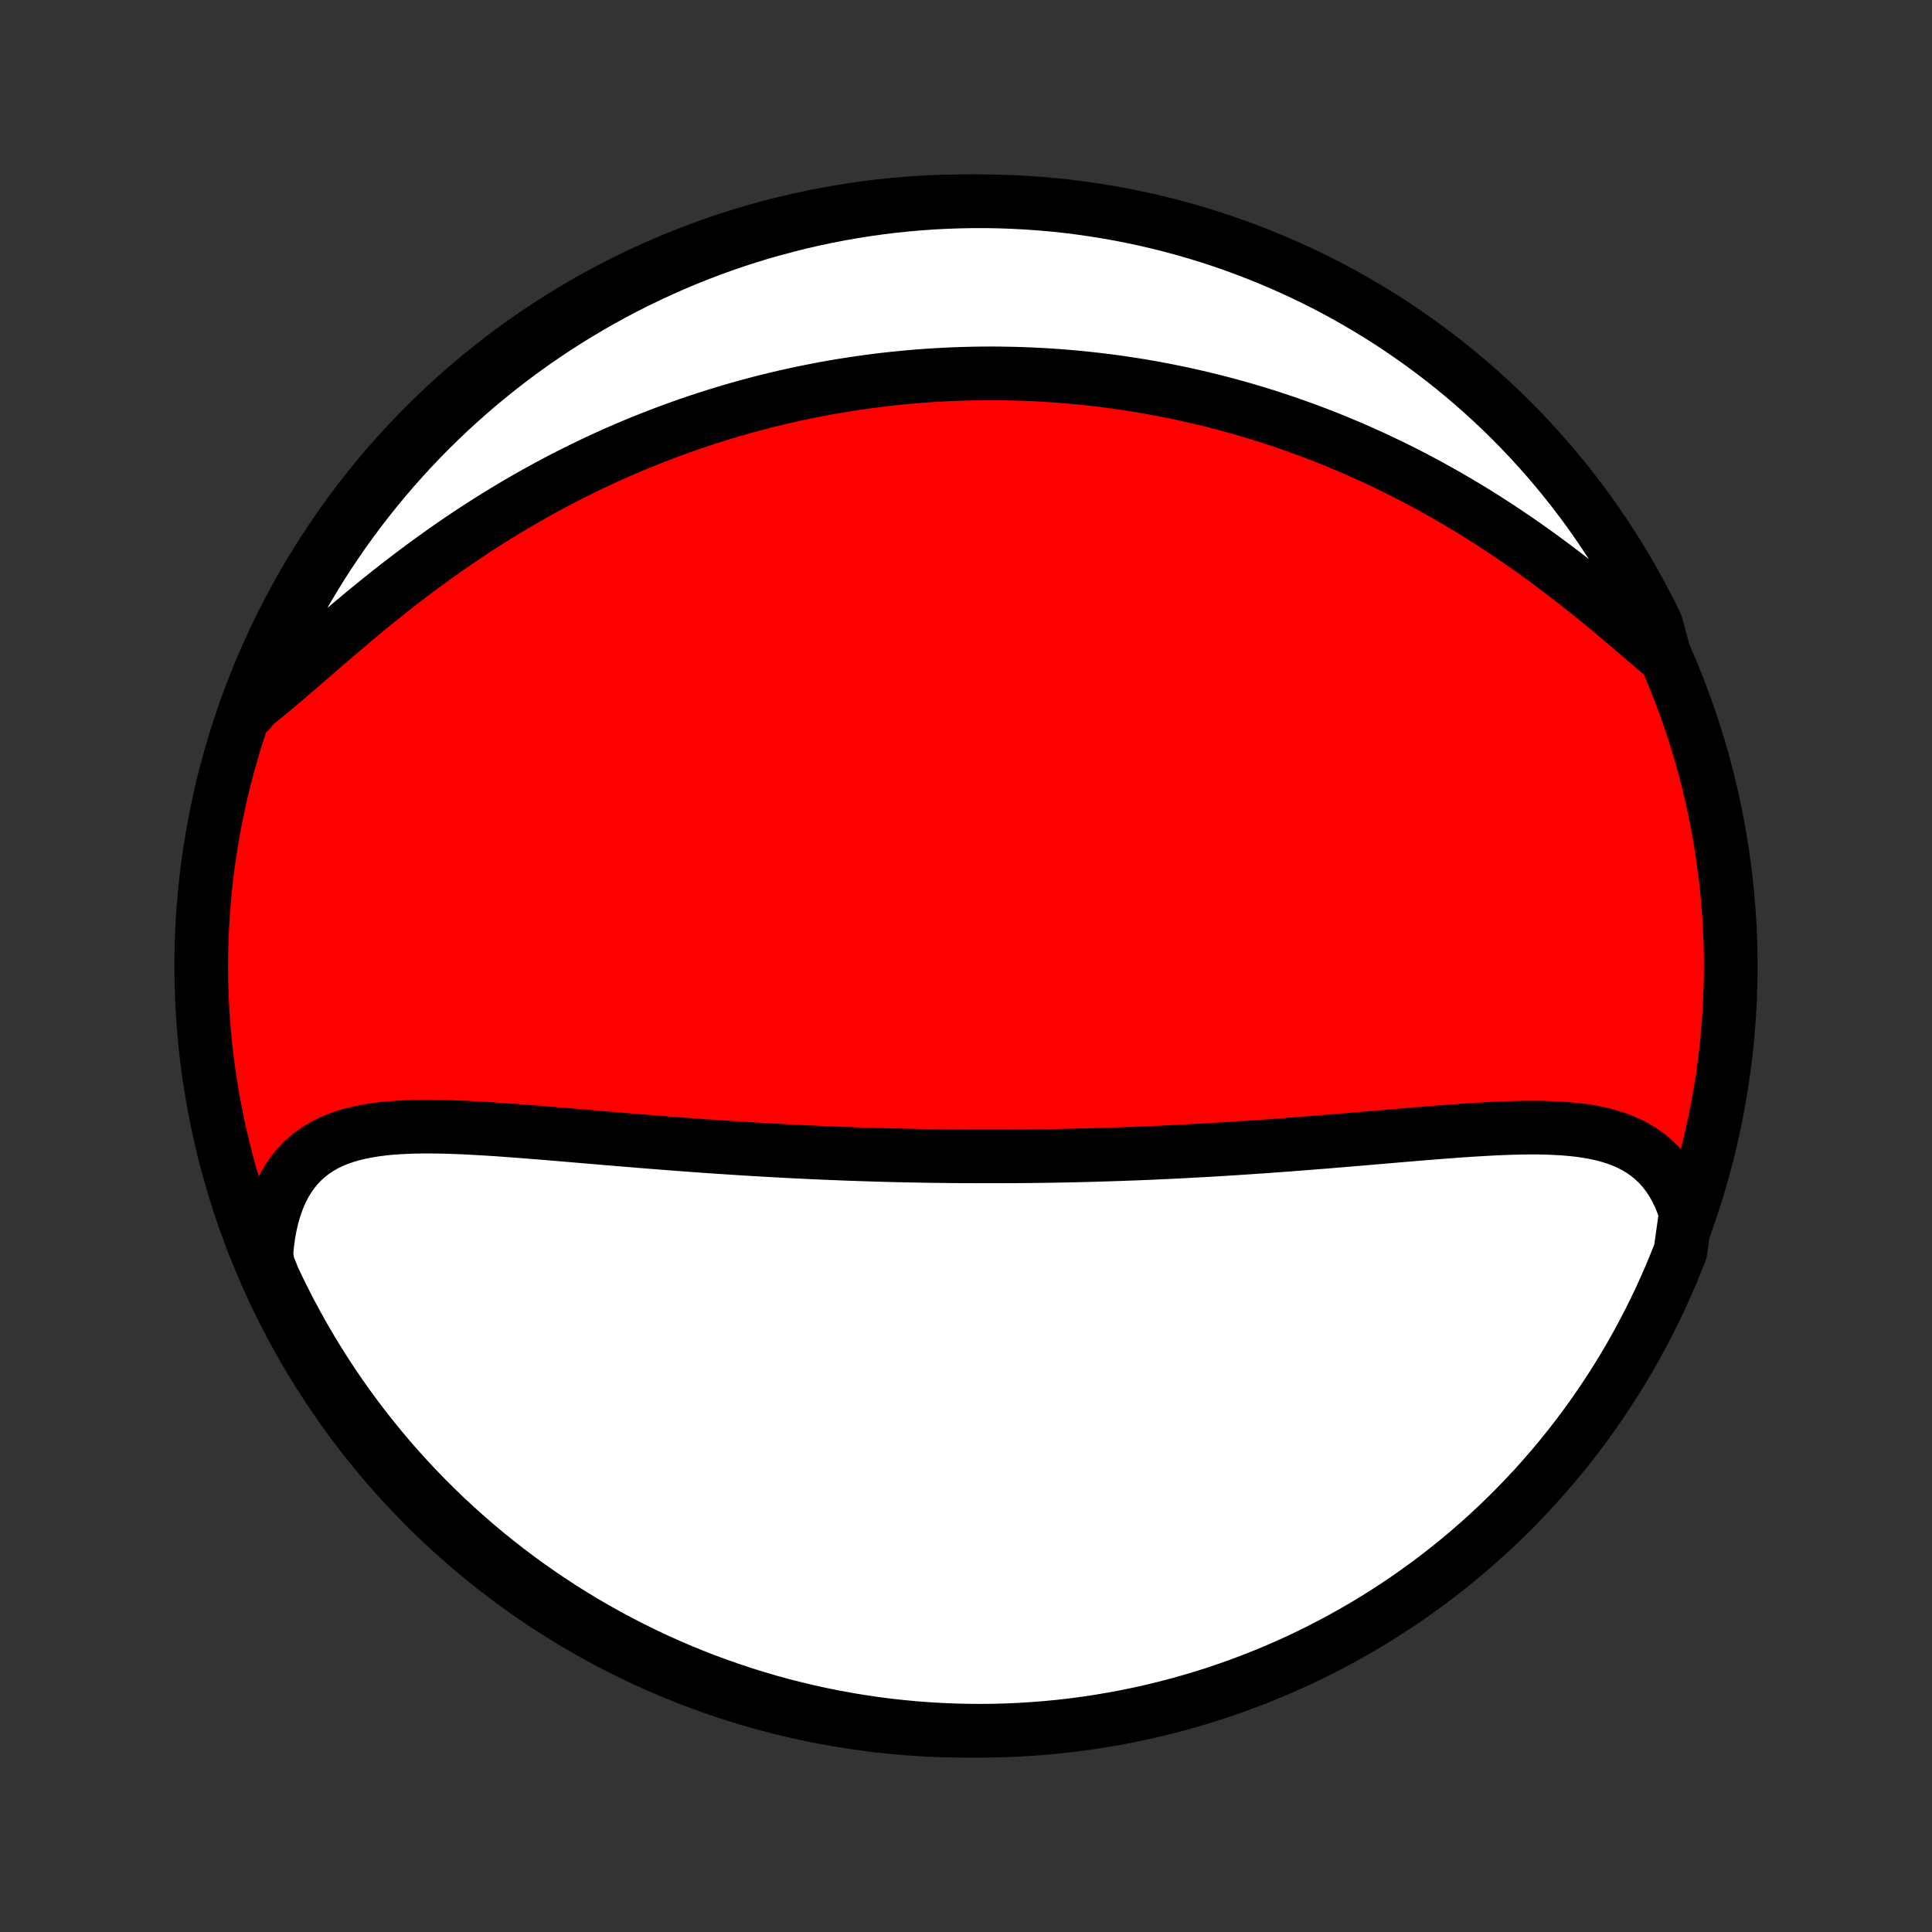<?xml version="1.0" encoding="utf-8" standalone="no"?>
<!DOCTYPE svg PUBLIC "-//W3C//DTD SVG 1.1//EN"
  "http://www.w3.org/Graphics/SVG/1.1/DTD/svg11.dtd">
<!-- Created with matplotlib (http://matplotlib.org/) -->
<svg height="72pt" version="1.1" viewBox="0 0 72 72" width="72pt" xmlns="http://www.w3.org/2000/svg" xmlns:xlink="http://www.w3.org/1999/xlink">
 <rect x="0" y="0" width="72" height="72" fill="#333333" stroke="none"/>
 <defs>
  <style type="text/css">
*{stroke-linecap:butt;stroke-linejoin:round;}
  </style>
 </defs>
 <g id="figure_1">
  <g id="patch_1">
   <path d="
M0 72
L72 72
L72 0
L0 0
z
" style="fill:none;"/>
  </g>
  <g id="axes_1">
   <g id="PatchCollection_1">
    <defs>
     <path d="
M36 -7.5
C43.558 -7.5 50.808 -10.503 56.153 -15.848
C61.497 -21.192 64.5 -28.442 64.5 -36
C64.5 -43.558 61.497 -50.808 56.153 -56.153
C50.808 -61.497 43.558 -64.5 36 -64.5
C28.442 -64.5 21.192 -61.497 15.848 -56.153
C10.503 -50.808 7.5 -43.558 7.5 -36
C7.5 -28.442 10.503 -21.192 15.848 -15.848
C21.192 -10.503 28.442 -7.5 36 -7.5
z
" id="C0_0_a811fe30f3"/>
     <path d="
M62.825 -26.788
L62.72 -27.102
L62.601 -27.399
L62.467 -27.678
L62.32 -27.939
L62.159 -28.181
L61.986 -28.405
L61.801 -28.61
L61.604 -28.798
L61.396 -28.969
L61.177 -29.123
L60.949 -29.26
L60.711 -29.383
L60.465 -29.491
L60.211 -29.585
L59.949 -29.667
L59.68 -29.736
L59.405 -29.796
L59.124 -29.845
L58.838 -29.885
L58.547 -29.916
L58.252 -29.941
L57.954 -29.958
L57.651 -29.97
L57.346 -29.976
L57.038 -29.977
L56.728 -29.974
L56.416 -29.967
L56.102 -29.957
L55.787 -29.944
L55.471 -29.928
L55.154 -29.91
L54.837 -29.891
L54.519 -29.87
L54.201 -29.847
L53.883 -29.823
L53.565 -29.799
L53.248 -29.773
L52.931 -29.748
L52.615 -29.721
L52.299 -29.695
L51.985 -29.668
L51.671 -29.641
L51.359 -29.615
L51.047 -29.588
L50.737 -29.562
L50.428 -29.536
L50.121 -29.51
L49.815 -29.485
L49.51 -29.459
L49.207 -29.435
L48.905 -29.411
L48.605 -29.387
L48.306 -29.364
L48.008 -29.341
L47.713 -29.319
L47.419 -29.298
L47.126 -29.277
L46.834 -29.257
L46.545 -29.237
L46.257 -29.218
L45.97 -29.199
L45.684 -29.181
L45.4 -29.164
L45.118 -29.147
L44.837 -29.131
L44.557 -29.116
L44.278 -29.101
L44.001 -29.086
L43.725 -29.072
L43.45 -29.059
L43.176 -29.047
L42.904 -29.034
L42.632 -29.023
L42.362 -29.012
L42.092 -29.002
L41.823 -28.992
L41.556 -28.983
L41.289 -28.974
L41.023 -28.966
L40.758 -28.958
L40.493 -28.951
L40.229 -28.944
L39.966 -28.938
L39.703 -28.933
L39.441 -28.928
L39.179 -28.923
L38.918 -28.919
L38.657 -28.916
L38.396 -28.913
L38.136 -28.91
L37.876 -28.908
L37.616 -28.907
L37.356 -28.906
L36.837 -28.905
L36.577 -28.905
L36.317 -28.906
L36.057 -28.907
L35.797 -28.908
L35.536 -28.91
L35.276 -28.913
L35.015 -28.916
L34.753 -28.919
L34.491 -28.923
L34.229 -28.928
L33.966 -28.933
L33.703 -28.938
L33.438 -28.944
L33.174 -28.951
L32.908 -28.958
L32.642 -28.965
L32.375 -28.974
L32.107 -28.982
L31.838 -28.992
L31.568 -29.001
L31.297 -29.012
L31.025 -29.023
L30.752 -29.034
L30.477 -29.046
L30.202 -29.058
L29.925 -29.072
L29.647 -29.085
L29.368 -29.099
L29.087 -29.114
L28.805 -29.13
L28.521 -29.146
L28.236 -29.162
L27.95 -29.18
L27.662 -29.197
L27.372 -29.216
L27.081 -29.235
L26.789 -29.254
L26.494 -29.274
L26.198 -29.295
L25.901 -29.317
L25.602 -29.338
L25.301 -29.361
L24.998 -29.384
L24.694 -29.407
L24.389 -29.432
L24.081 -29.456
L23.772 -29.481
L23.462 -29.507
L23.15 -29.532
L22.836 -29.559
L22.521 -29.585
L22.205 -29.612
L21.888 -29.639
L21.569 -29.666
L21.249 -29.693
L20.928 -29.72
L20.606 -29.747
L20.284 -29.774
L19.96 -29.8
L19.636 -29.826
L19.312 -29.851
L18.987 -29.875
L18.663 -29.899
L18.338 -29.921
L18.014 -29.941
L17.691 -29.959
L17.369 -29.976
L17.047 -29.99
L16.727 -30.001
L16.409 -30.009
L16.093 -30.013
L15.779 -30.014
L15.469 -30.009
L15.161 -29.999
L14.857 -29.984
L14.557 -29.962
L14.262 -29.933
L13.971 -29.895
L13.687 -29.849
L13.408 -29.794
L13.136 -29.728
L12.871 -29.651
L12.614 -29.561
L12.366 -29.459
L12.126 -29.343
L11.896 -29.212
L11.677 -29.066
L11.468 -28.903
L11.27 -28.724
L11.084 -28.529
L10.91 -28.315
L10.749 -28.084
L10.602 -27.836
L10.467 -27.57
L10.347 -27.287
L10.241 -26.988
L10.149 -26.672
L10.071 -26.341
L10.008 -25.995
L9.959 -25.636
L9.925 -25.263
L9.984 -24.878
L10.191 -24.363
L10.406 -23.91
L10.629 -23.462
L10.859 -23.017
L11.098 -22.576
L11.343 -22.139
L11.596 -21.707
L11.857 -21.279
L12.125 -20.855
L12.4 -20.436
L12.683 -20.022
L12.972 -19.612
L13.269 -19.208
L13.572 -18.809
L13.883 -18.415
L14.2 -18.026
L14.523 -17.642
L14.854 -17.265
L15.19 -16.893
L15.533 -16.527
L15.883 -16.166
L16.238 -15.812
L16.599 -15.464
L16.967 -15.123
L17.34 -14.787
L17.719 -14.458
L18.103 -14.136
L18.493 -13.82
L18.888 -13.511
L19.288 -13.209
L19.694 -12.914
L20.104 -12.626
L20.52 -12.345
L20.939 -12.071
L21.364 -11.804
L21.793 -11.545
L22.227 -11.293
L22.664 -11.049
L23.106 -10.813
L23.551 -10.584
L24 -10.363
L24.453 -10.149
L24.91 -9.944
L25.37 -9.746
L25.833 -9.557
L26.299 -9.375
L26.768 -9.202
L27.24 -9.037
L27.715 -8.88
L28.192 -8.731
L28.672 -8.59
L29.154 -8.458
L29.637 -8.335
L30.123 -8.219
L30.611 -8.112
L31.1 -8.014
L31.591 -7.924
L32.083 -7.843
L32.576 -7.77
L33.07 -7.706
L33.566 -7.651
L34.062 -7.604
L34.558 -7.566
L35.055 -7.537
L35.552 -7.516
L36.05 -7.504
L36.547 -7.5
L37.044 -7.505
L37.541 -7.519
L38.038 -7.542
L38.533 -7.573
L39.029 -7.613
L39.523 -7.661
L40.016 -7.719
L40.508 -7.784
L40.998 -7.859
L41.487 -7.942
L41.974 -8.033
L42.46 -8.133
L42.943 -8.242
L43.424 -8.359
L43.904 -8.484
L44.38 -8.618
L44.854 -8.76
L45.326 -8.91
L45.794 -9.069
L46.26 -9.236
L46.722 -9.411
L47.182 -9.594
L47.637 -9.785
L48.09 -9.984
L48.538 -10.191
L48.983 -10.406
L49.424 -10.629
L49.861 -10.859
L50.293 -11.098
L50.721 -11.343
L51.145 -11.596
L51.564 -11.857
L51.978 -12.125
L52.388 -12.4
L52.792 -12.683
L53.191 -12.972
L53.586 -13.269
L53.974 -13.572
L54.358 -13.883
L54.735 -14.2
L55.107 -14.523
L55.473 -14.854
L55.834 -15.19
L56.188 -15.533
L56.536 -15.883
L56.877 -16.238
L57.213 -16.599
L57.542 -16.967
L57.864 -17.34
L58.18 -17.719
L58.489 -18.103
L58.791 -18.493
L59.086 -18.888
L59.374 -19.288
L59.655 -19.694
L59.929 -20.104
L60.196 -20.52
L60.455 -20.939
L60.707 -21.364
L60.951 -21.793
L61.187 -22.227
L61.416 -22.664
L61.637 -23.106
L61.851 -23.551
L62.056 -24
L62.254 -24.453
L62.443 -24.91
L62.625 -25.37
z
" id="C0_1_1d6b3cdc5b"/>
     <path d="
M62.053 -47.499
L61.746 -47.762
L61.436 -48.029
L61.121 -48.299
L60.803 -48.571
L60.481 -48.844
L60.156 -49.117
L59.828 -49.39
L59.496 -49.662
L59.161 -49.932
L58.824 -50.199
L58.485 -50.464
L58.143 -50.726
L57.8 -50.984
L57.454 -51.239
L57.108 -51.489
L56.76 -51.734
L56.41 -51.975
L56.06 -52.211
L55.709 -52.442
L55.358 -52.668
L55.006 -52.889
L54.654 -53.104
L54.301 -53.314
L53.949 -53.519
L53.597 -53.718
L53.246 -53.912
L52.895 -54.101
L52.544 -54.284
L52.194 -54.462
L51.845 -54.635
L51.497 -54.802
L51.149 -54.964
L50.803 -55.121
L50.457 -55.274
L50.113 -55.421
L49.77 -55.563
L49.428 -55.701
L49.087 -55.834
L48.747 -55.962
L48.409 -56.085
L48.072 -56.205
L47.736 -56.319
L47.401 -56.43
L47.068 -56.536
L46.736 -56.638
L46.406 -56.736
L46.076 -56.83
L45.748 -56.92
L45.421 -57.006
L45.096 -57.089
L44.771 -57.167
L44.448 -57.242
L44.126 -57.314
L43.805 -57.382
L43.486 -57.446
L43.167 -57.507
L42.849 -57.565
L42.533 -57.62
L42.217 -57.671
L41.902 -57.719
L41.589 -57.764
L41.276 -57.806
L40.963 -57.845
L40.652 -57.88
L40.341 -57.913
L40.031 -57.943
L39.722 -57.97
L39.413 -57.994
L39.105 -58.015
L38.797 -58.034
L38.49 -58.049
L38.183 -58.062
L37.876 -58.072
L37.57 -58.079
L37.264 -58.084
L36.958 -58.086
L36.653 -58.084
L36.347 -58.081
L36.042 -58.074
L35.736 -58.065
L35.431 -58.053
L35.125 -58.038
L34.819 -58.021
L34.513 -58.001
L34.207 -57.978
L33.9 -57.952
L33.594 -57.923
L33.286 -57.892
L32.979 -57.858
L32.671 -57.821
L32.362 -57.78
L32.053 -57.737
L31.743 -57.691
L31.433 -57.643
L31.121 -57.591
L30.809 -57.536
L30.497 -57.477
L30.183 -57.416
L29.869 -57.352
L29.554 -57.284
L29.238 -57.213
L28.921 -57.138
L28.602 -57.06
L28.283 -56.979
L27.963 -56.894
L27.642 -56.806
L27.32 -56.714
L26.996 -56.618
L26.672 -56.518
L26.346 -56.414
L26.019 -56.307
L25.691 -56.196
L25.362 -56.08
L25.032 -55.96
L24.7 -55.836
L24.368 -55.708
L24.034 -55.576
L23.699 -55.439
L23.363 -55.297
L23.026 -55.151
L22.688 -55
L22.348 -54.845
L22.008 -54.684
L21.667 -54.519
L21.325 -54.349
L20.982 -54.174
L20.639 -53.994
L20.295 -53.809
L19.95 -53.618
L19.605 -53.423
L19.259 -53.222
L18.914 -53.017
L18.568 -52.806
L18.222 -52.59
L17.876 -52.369
L17.53 -52.143
L17.185 -51.912
L16.84 -51.676
L16.497 -51.436
L16.154 -51.191
L15.812 -50.942
L15.471 -50.688
L15.132 -50.431
L14.794 -50.17
L14.458 -49.906
L14.124 -49.639
L13.793 -49.37
L13.463 -49.098
L13.137 -48.826
L12.813 -48.552
L12.492 -48.278
L12.174 -48.005
L11.859 -47.733
L11.548 -47.464
L11.24 -47.197
L10.936 -46.935
L10.636 -46.678
L10.339 -46.426
L10.047 -46.182
L9.758 -45.947
L9.473 -45.72
L9.309 -45.505
L9.487 -45.991
L9.674 -46.456
L9.868 -46.917
L10.071 -47.374
L10.281 -47.829
L10.499 -48.279
L10.725 -48.727
L10.959 -49.17
L11.2 -49.609
L11.449 -50.044
L11.706 -50.474
L11.969 -50.901
L12.24 -51.322
L12.519 -51.739
L12.804 -52.152
L13.097 -52.559
L13.396 -52.961
L13.703 -53.358
L14.016 -53.75
L14.336 -54.137
L14.662 -54.518
L14.995 -54.893
L15.334 -55.262
L15.68 -55.626
L16.032 -55.984
L16.39 -56.335
L16.754 -56.681
L17.124 -57.02
L17.499 -57.352
L17.88 -57.679
L18.267 -57.998
L18.659 -58.311
L19.056 -58.617
L19.459 -58.916
L19.866 -59.209
L20.279 -59.494
L20.696 -59.772
L21.118 -60.043
L21.545 -60.306
L21.976 -60.562
L22.411 -60.811
L22.85 -61.051
L23.293 -61.285
L23.74 -61.511
L24.191 -61.728
L24.646 -61.938
L25.104 -62.141
L25.565 -62.335
L26.029 -62.521
L26.497 -62.699
L26.967 -62.869
L27.44 -63.031
L27.916 -63.184
L28.394 -63.33
L28.875 -63.466
L29.358 -63.595
L29.842 -63.715
L30.329 -63.827
L30.817 -63.93
L31.307 -64.025
L31.798 -64.111
L32.291 -64.189
L32.785 -64.258
L33.279 -64.318
L33.775 -64.37
L34.271 -64.413
L34.768 -64.448
L35.265 -64.473
L35.762 -64.49
L36.26 -64.499
L36.757 -64.499
L37.254 -64.49
L37.751 -64.472
L38.247 -64.446
L38.743 -64.411
L39.237 -64.368
L39.731 -64.316
L40.224 -64.255
L40.715 -64.185
L41.205 -64.107
L41.693 -64.021
L42.179 -63.926
L42.664 -63.822
L43.147 -63.71
L43.627 -63.59
L44.105 -63.461
L44.581 -63.323
L45.054 -63.178
L45.524 -63.024
L45.991 -62.862
L46.456 -62.691
L46.917 -62.513
L47.374 -62.326
L47.829 -62.132
L48.279 -61.929
L48.727 -61.719
L49.17 -61.501
L49.609 -61.275
L50.044 -61.041
L50.474 -60.8
L50.901 -60.551
L51.322 -60.294
L51.739 -60.031
L52.152 -59.76
L52.559 -59.481
L52.961 -59.196
L53.358 -58.903
L53.75 -58.604
L54.137 -58.297
L54.518 -57.984
L54.893 -57.664
L55.262 -57.338
L55.626 -57.005
L55.984 -56.666
L56.335 -56.32
L56.681 -55.968
L57.02 -55.61
L57.352 -55.246
L57.679 -54.876
L57.998 -54.501
L58.311 -54.12
L58.617 -53.733
L58.916 -53.341
L59.209 -52.944
L59.494 -52.541
L59.772 -52.133
L60.043 -51.721
L60.306 -51.304
L60.562 -50.882
L60.811 -50.455
L61.051 -50.025
L61.285 -49.589
L61.511 -49.15
L61.728 -48.707
z
" id="C0_2_4c62eeff2a"/>
    </defs>
    <g clip-path="url(#p1bffca34e9)">
     <use style="fill:#ff0000;stroke:#000000;stroke-width:2.0;" x="0.0" xlink:href="#C0_0_a811fe30f3" y="72.0"/>
    </g>
    <g clip-path="url(#p1bffca34e9)">
     <use style="fill:#ffffff;stroke:#000000;stroke-width:2.0;" x="0.0" xlink:href="#C0_1_1d6b3cdc5b" y="72.0"/>
    </g>
    <g clip-path="url(#p1bffca34e9)">
     <use style="fill:#ffffff;stroke:#000000;stroke-width:2.0;" x="0.0" xlink:href="#C0_2_4c62eeff2a" y="72.0"/>
    </g>
   </g>
  </g>
 </g>
 <defs>
  <clipPath id="p1bffca34e9">
   <rect height="72.0" width="72.0" x="0.0" y="0.0"/>
  </clipPath>
 </defs>
</svg>
